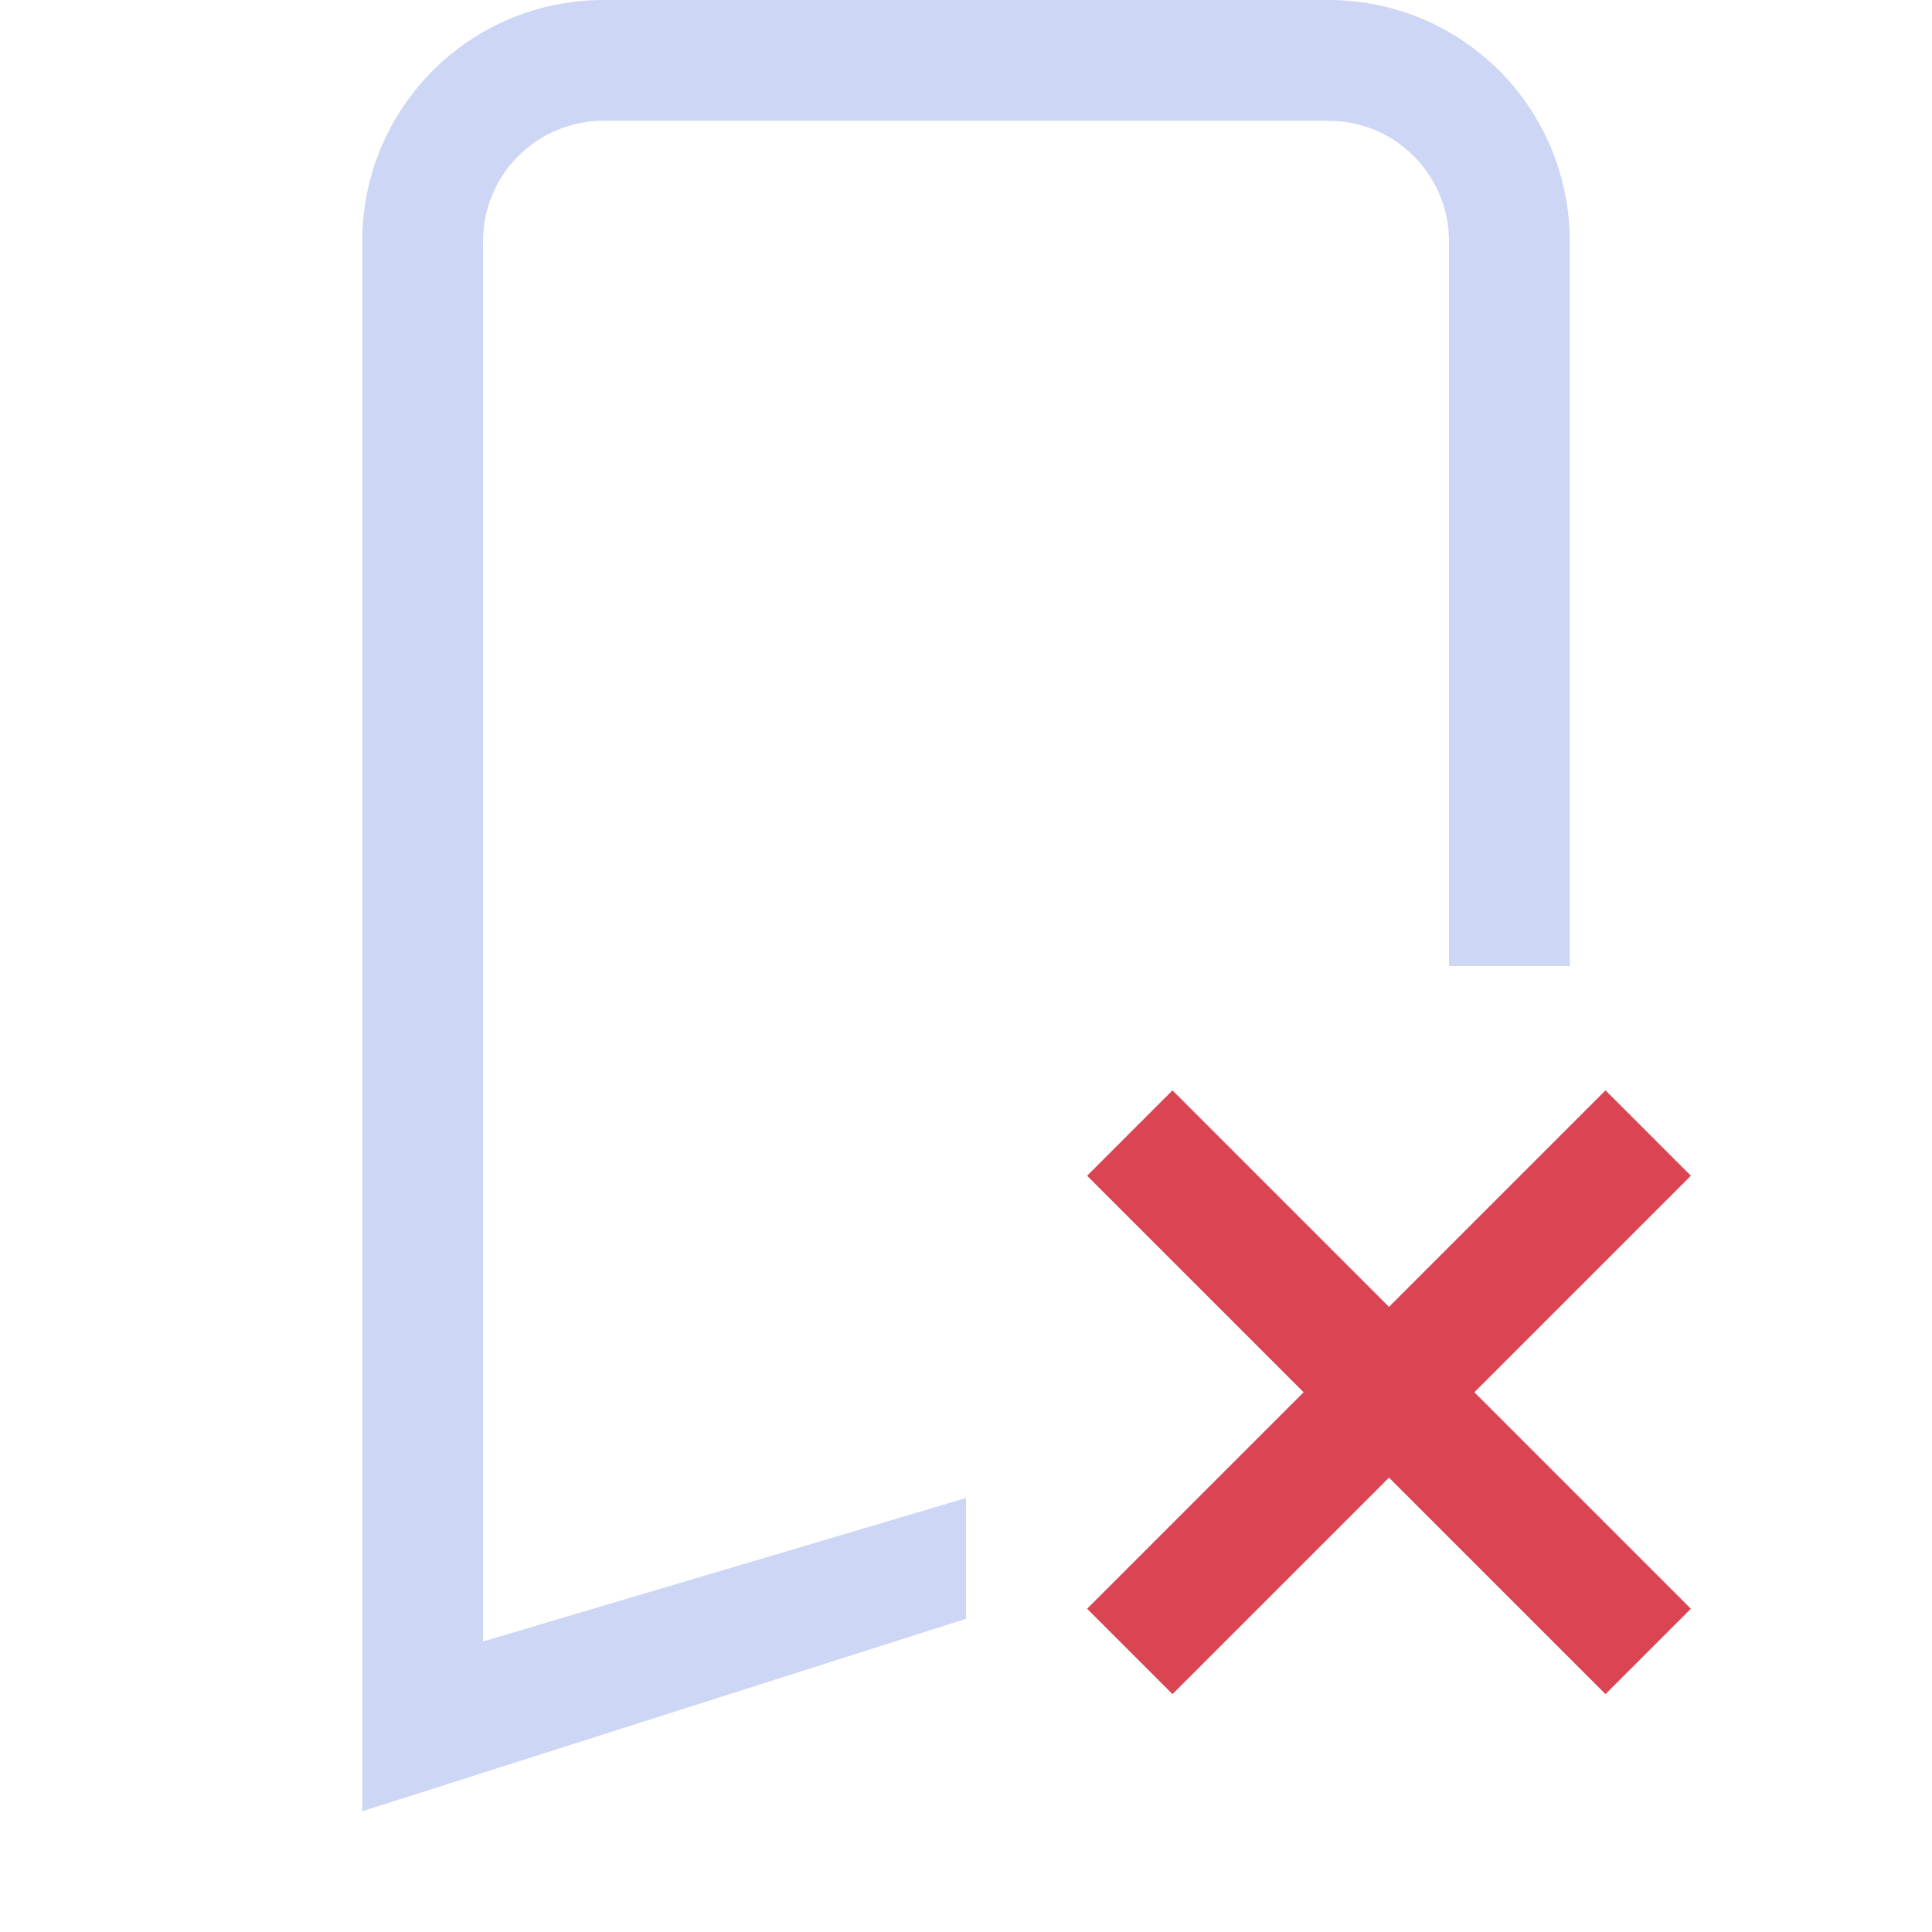<svg version="1.1" viewBox="0 0 16 16" xmlns="http://www.w3.org/2000/svg">
 <defs>
  <style id="current-color-scheme" type="text/css">.ColorScheme-Text {
        color:#cdd6f4;
      }
      .ColorScheme-NegativeText {
        color:#da4453;
      }</style>
 </defs>
 <path class="ColorScheme-NegativeText" d="m9.71 9.03-0.707 0.707 1.793 1.793-1.793 1.793 0.707 0.707 1.793-1.793 1.793 1.793 0.707-0.707-1.793-1.793 1.793-1.793-0.707-0.707-1.793 1.793z" fill="currentColor"/>
 <path d="m5 0c-1.108 0-2 0.892-2 2v3 1 9l5-1.594v-1l-4 1.188v-5.869-2.725-3c0-0.554 0.446-1 1-1h6c0.554 0 1 0.446 1 1v3 2.725 0.275h1v-2-1-3c0-1.108-0.892-2-2-2h-6z" class="ColorScheme-Text" fill="currentColor"/>
</svg>
